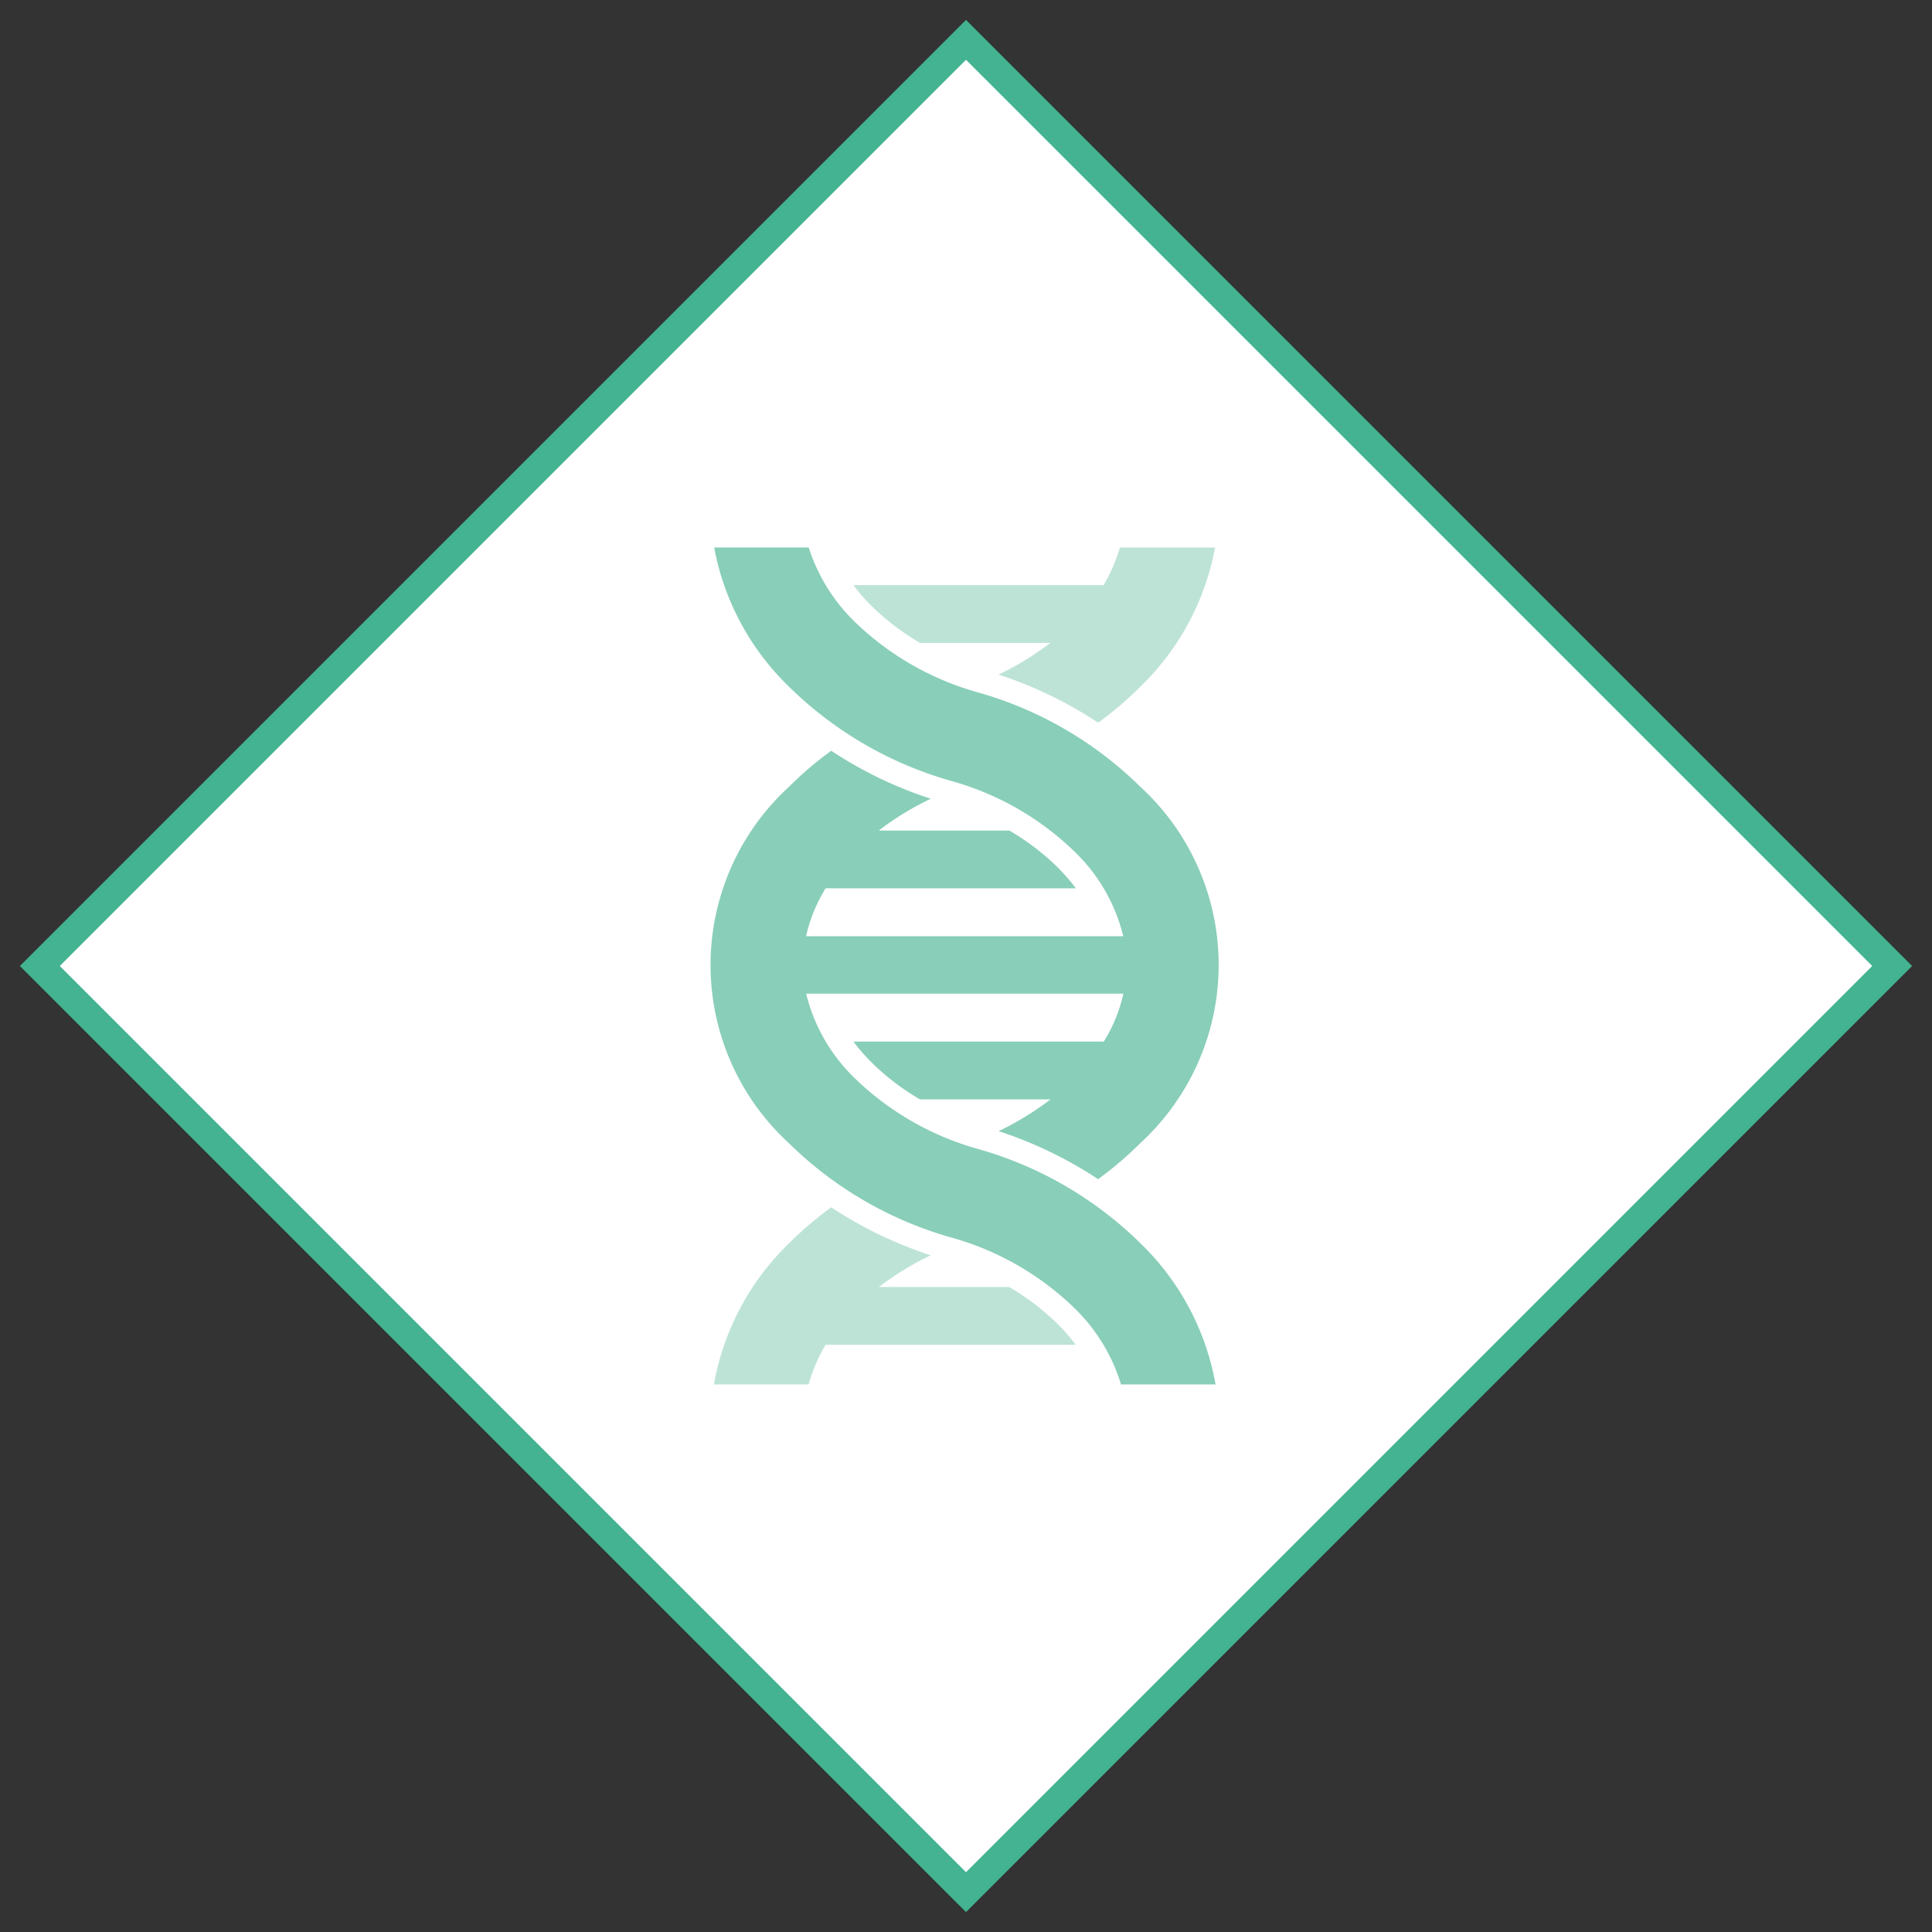 <svg id="Layer_1" data-name="Layer 1" xmlns="http://www.w3.org/2000/svg" viewBox="0 0 68.566 68.566"><rect x="0" y="0" width="68.566" height="68.566" fill="#333333" stroke="none"/><defs><style>.cls-1{fill:#fff;}.cls-2{fill:#43b391;}.cls-3{opacity:0.9;}.cls-4,.cls-5{fill:#7cc9b0;}.cls-5{opacity:0.5;}</style></defs><title>GenePeeks_Iconography_primary</title><rect class="cls-1" x="11.041" y="11.041" width="46.483" height="46.483" transform="translate(-14.2 34.283) rotate(-45)"/><path class="cls-2" d="M34.283,2.121l32.162,32.161L34.283,66.444,2.121,34.283l32.161-32.161m0-1.414L0.707,34.283,34.283,67.859,67.859,34.283,34.283,0.707h0Z"/><g class="cls-3"><path class="cls-4" d="M29.5,26.644a12.355,12.355,0,0,0-1.498,1.278,8.578,8.578,0,0,0-.004,12.649,13.403,13.403,0,0,0,5.791,3.356A10.214,10.214,0,0,1,38.144,46.436a6.36,6.36,0,0,1,1.641,2.698h3.355a9.191,9.191,0,0,0-2.665-5.009,13.403,13.403,0,0,0-5.791-3.356A10.211,10.211,0,0,1,30.33,38.26a6.207,6.207,0,0,1-1.72-2.996H39.868a5.398,5.398,0,0,1-.696,1.702H30.29a6.647,6.647,0,0,0,.618.716A8.556,8.556,0,0,0,32.65,39.016h4.633A10.404,10.404,0,0,1,35.439,40.144a14.565,14.565,0,0,1,3.532,1.704,12.392,12.392,0,0,0,1.497-1.278,8.581,8.581,0,0,0,0-12.65,13.4,13.4,0,0,0-5.791-3.356,10.211,10.211,0,0,1-4.355-2.509,6.39,6.39,0,0,1-1.621-2.624H25.346a9.21,9.21,0,0,0,2.653,4.937A13.403,13.403,0,0,0,33.79,27.724a10.208,10.208,0,0,1,4.355,2.509,6.209,6.209,0,0,1,1.72,2.994H28.607a5.502,5.502,0,0,1,.694-1.702h8.88a6.763,6.763,0,0,0-.618-0.716,8.619,8.619,0,0,0-1.742-1.333H31.188A10.118,10.118,0,0,1,33.032,28.348,14.612,14.612,0,0,1,29.5,26.644Z"/></g><path class="cls-5" d="M38.973,25.648A12.304,12.304,0,0,0,40.47,24.371a9.215,9.215,0,0,0,2.653-4.939H39.744a5.688,5.688,0,0,1-.579,1.334H30.288a6.429,6.429,0,0,0,.616.712,8.635,8.635,0,0,0,1.748,1.338h4.625A10.379,10.379,0,0,1,35.437,23.941,14.645,14.645,0,0,1,38.973,25.648Z"/><path class="cls-5" d="M29.5,42.847a12.312,12.312,0,0,0-1.498,1.278,9.19,9.19,0,0,0-2.665,5.009h3.361a5.591,5.591,0,0,1,.603-1.408h8.876a6.538,6.538,0,0,0-.616-0.712,8.578,8.578,0,0,0-1.748-1.338H31.192a10.329,10.329,0,0,1,1.84-1.126A14.628,14.628,0,0,1,29.5,42.847Z"/></svg>